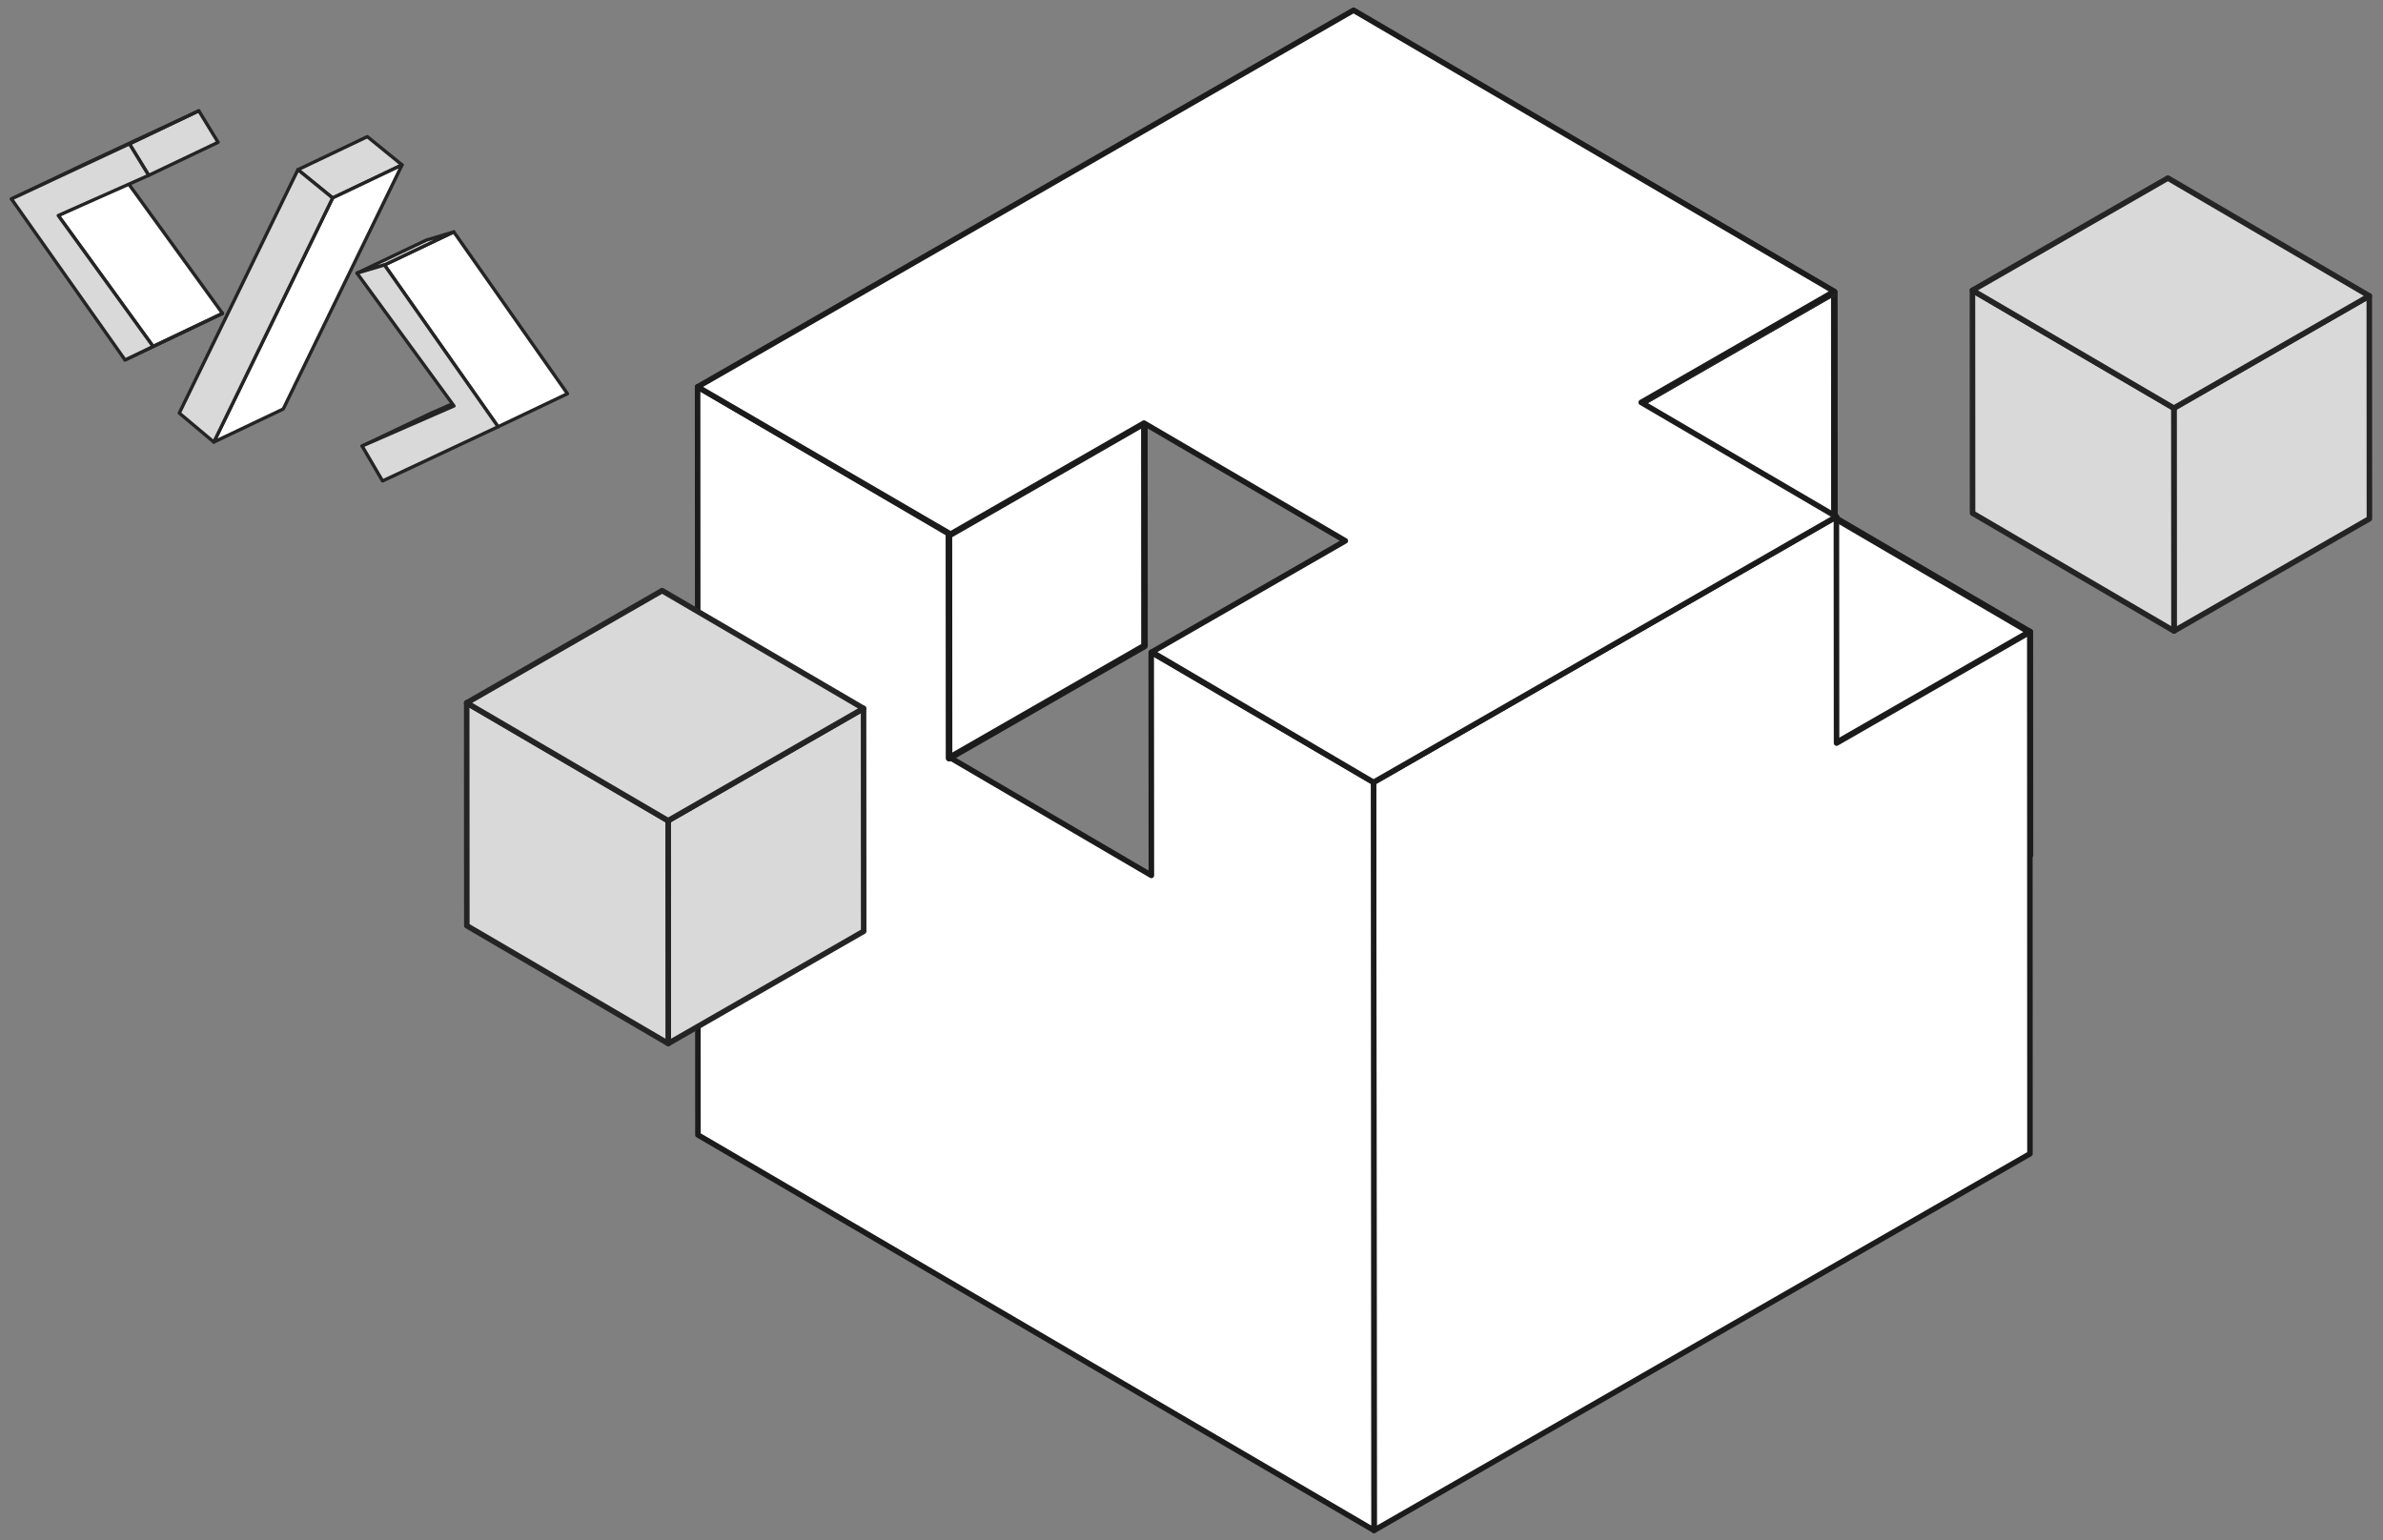 <svg width="215" height="139" viewBox="0 0 215 139" fill="none" xmlns="http://www.w3.org/2000/svg">
<rect x="0" y="0" width="215" height="139" fill="#808080" stroke="none"/>
<g clip-path="url(#clip0_6245_855)">
<path d="M213.775 46.812L213.764 26.701L196.133 36.828L196.143 56.941L213.775 46.812Z" fill="#D9D9D9" stroke="#242424" stroke-width="0.5" stroke-linecap="round" stroke-linejoin="round"/>
<path d="M196.142 56.941L196.131 36.829L177.96 26.199L177.97 46.31L196.142 56.941Z" fill="#D9D9D9" stroke="#242424" stroke-width="0.5" stroke-linecap="round" stroke-linejoin="round"/>
<path d="M196.131 36.829L177.96 26.199L195.592 16.07L213.763 26.702L196.131 36.829Z" fill="#D9D9D9" stroke="#242424" stroke-width="0.5" stroke-linecap="round" stroke-linejoin="round"/>
<path d="M183.151 77.147L183.141 57.035L165.508 67.163L165.518 87.275L183.151 77.147Z" fill="#D9D9D9" stroke="#242424" stroke-width="0.594" stroke-linecap="round" stroke-linejoin="round"/>
<path d="M165.517 87.275L165.506 67.164L147.335 56.532L147.345 76.644L165.517 87.275Z" fill="#D9D9D9" stroke="#242424" stroke-width="0.594" stroke-linecap="round" stroke-linejoin="round"/>
<path d="M165.506 67.163L147.335 56.532L164.967 46.405L183.139 57.035L165.506 67.163Z" fill="white" stroke="#1B1B1B" stroke-width="0.594" stroke-linecap="round" stroke-linejoin="round"/>
<path d="M165.506 46.49L165.496 26.377L147.864 36.505L147.875 56.617L165.506 46.49Z" fill="white" stroke="#1B1B1B" stroke-width="0.594" stroke-linecap="round" stroke-linejoin="round"/>
<path d="M147.873 56.617L147.863 36.505L129.691 25.875L129.702 45.987L147.873 56.617Z" fill="#D9D9D9" stroke="#242424" stroke-width="0.594" stroke-linecap="round" stroke-linejoin="round"/>
<path d="M147.863 36.505L129.691 25.875L147.323 15.748L165.494 26.378L147.863 36.505Z" fill="#D9D9D9" stroke="#242424" stroke-width="0.594" stroke-linecap="round" stroke-linejoin="round"/>
<path d="M183.149 104.121L123.97 138.107L123.925 70.598L165.685 46.627L165.699 67.061L183.134 57.046L183.149 104.121Z" fill="white" stroke="#1B1B1B" stroke-width="0.5" stroke-linecap="round" stroke-linejoin="round"/>
<path d="M123.969 138.107L62.97 102.42L62.94 34.911L85.685 48.225L85.7 68.359L103.88 79.001L103.865 58.867L123.925 70.598L123.969 138.107Z" fill="white" stroke="#1B1B1B" stroke-width="0.5" stroke-linecap="round" stroke-linejoin="round"/>
<path d="M103.258 58.294L103.246 38.181L85.614 48.308L85.625 68.421L103.258 58.294Z" fill="white" stroke="#1B1B1B" stroke-width="0.594" stroke-linecap="round" stroke-linejoin="round"/>
<path d="M165.684 46.627L123.925 70.598L103.928 58.838L121.377 48.808L103.212 38.181L85.762 48.196L62.94 34.911L122.12 0.925L165.49 26.299L148.071 36.314L165.684 46.627Z" fill="white" stroke="#1B1B1B" stroke-width="0.5" stroke-linecap="round" stroke-linejoin="round"/>
<path d="M77.924 84.043L77.912 63.931L60.28 74.059L60.291 94.17L77.924 84.043Z" fill="#D9D9D9" stroke="#242424" stroke-width="0.5" stroke-linecap="round" stroke-linejoin="round"/>
<path d="M60.289 94.171L60.279 74.06L42.107 63.428L42.118 83.54L60.289 94.171Z" fill="#D9D9D9" stroke="#242424" stroke-width="0.5" stroke-linecap="round" stroke-linejoin="round"/>
<path d="M60.279 74.059L42.107 63.428L59.739 53.301L77.91 63.931L60.279 74.059Z" fill="#D9D9D9" stroke="#242424" stroke-width="0.5" stroke-linecap="round" stroke-linejoin="round"/>
</g>
<path d="M5.254 19.45L11.514 16.468C14.44 20.509 17.183 24.294 20.075 28.284L13.814 31.267C10.923 27.277 8.179 23.492 5.254 19.45Z" fill="white" stroke="#242424" stroke-width="0.3" stroke-linecap="round" stroke-linejoin="round"/>
<path d="M13.81 31.266L20.071 28.284C18.982 28.803 18.239 29.162 17.537 29.5L11.276 32.482C11.978 32.143 12.722 31.786 13.81 31.266Z" fill="#D9D9D9" stroke="#242424" stroke-width="0.3" stroke-linecap="round" stroke-linejoin="round"/>
<path d="M11.677 12.982L17.937 10C18.273 10.547 18.917 11.597 19.677 12.842L13.417 15.824C12.656 14.58 12.012 13.529 11.677 12.982Z" fill="#D9D9D9" stroke="#242424" stroke-width="0.3" stroke-linecap="round" stroke-linejoin="round"/>
<path d="M1.034 17.952L7.295 14.97C10.773 13.345 14.305 11.695 17.935 10L11.675 12.982C8.044 14.678 4.513 16.327 1.034 17.952Z" fill="#D9D9D9" stroke="#242424" stroke-width="0.3" stroke-linecap="round" stroke-linejoin="round"/>
<path d="M11.675 12.982C12.01 13.529 12.654 14.579 13.415 15.824C10.797 16.987 8.059 18.205 5.256 19.451C8.181 23.492 10.925 27.277 13.816 31.267C12.727 31.786 11.983 32.144 11.282 32.482C7.615 27.287 4.223 22.475 1.034 17.952C4.513 16.327 8.044 14.678 11.675 12.982Z" fill="#D9D9D9" stroke="#242424" stroke-width="0.3" stroke-linecap="round" stroke-linejoin="round"/>
<path d="M26.881 15.314L33.142 12.332C34.244 13.232 35.132 13.955 36.273 14.883L30.012 17.866C28.871 16.937 27.984 16.214 26.881 15.314Z" fill="#D9D9D9" stroke="#242424" stroke-width="0.3" stroke-linecap="round" stroke-linejoin="round"/>
<path d="M30.012 17.865L36.273 14.883C32.706 22.213 29.182 29.456 25.555 36.91L19.294 39.892C22.922 32.438 26.446 25.195 30.012 17.865Z" fill="white" stroke="#242424" stroke-width="0.3" stroke-linecap="round" stroke-linejoin="round"/>
<path d="M26.879 15.314C27.981 16.214 28.869 16.938 30.009 17.866C26.443 25.195 22.919 32.438 19.291 39.893C18.12 38.911 17.233 38.166 16.176 37.277C19.753 29.935 23.282 22.69 26.879 15.314Z" fill="#D9D9D9" stroke="#242424" stroke-width="0.3" stroke-linecap="round" stroke-linejoin="round"/>
<path d="M32.669 40.251L38.93 37.269C41.63 36.089 44.342 34.904 47.217 33.65L40.957 36.632C38.081 37.886 35.37 39.071 32.669 40.251Z" fill="#D9D9D9" stroke="#242424" stroke-width="0.3" stroke-linecap="round" stroke-linejoin="round"/>
<path d="M34.682 23.91L40.942 20.928C44.364 25.801 47.858 30.779 51.197 35.53L44.936 38.512C41.597 33.761 38.104 28.783 34.682 23.91Z" fill="white" stroke="#242424" stroke-width="0.3" stroke-linecap="round" stroke-linejoin="round"/>
<path d="M32.21 24.647L38.471 21.665C39.646 21.315 40.393 21.094 40.946 20.928L34.686 23.91C34.132 24.077 33.385 24.298 32.21 24.647Z" fill="#D9D9D9" stroke="#242424" stroke-width="0.3" stroke-linecap="round" stroke-linejoin="round"/>
<path d="M34.686 23.911C38.108 28.783 41.601 33.761 44.94 38.513C41.746 40.008 38.256 41.645 34.516 43.403C34.106 42.702 33.488 41.647 32.671 40.251C35.372 39.071 38.084 37.886 40.959 36.632C38.034 32.626 35.237 28.794 32.21 24.648C33.385 24.297 34.132 24.077 34.686 23.911Z" fill="#D9D9D9" stroke="#242424" stroke-width="0.3" stroke-linecap="round" stroke-linejoin="round"/>
<defs>
<clipPath id="clip0_6245_855">
<rect width="172.411" height="137.929" fill="white" transform="translate(41.735 0.552)"/>
</clipPath>
</defs>
</svg>
